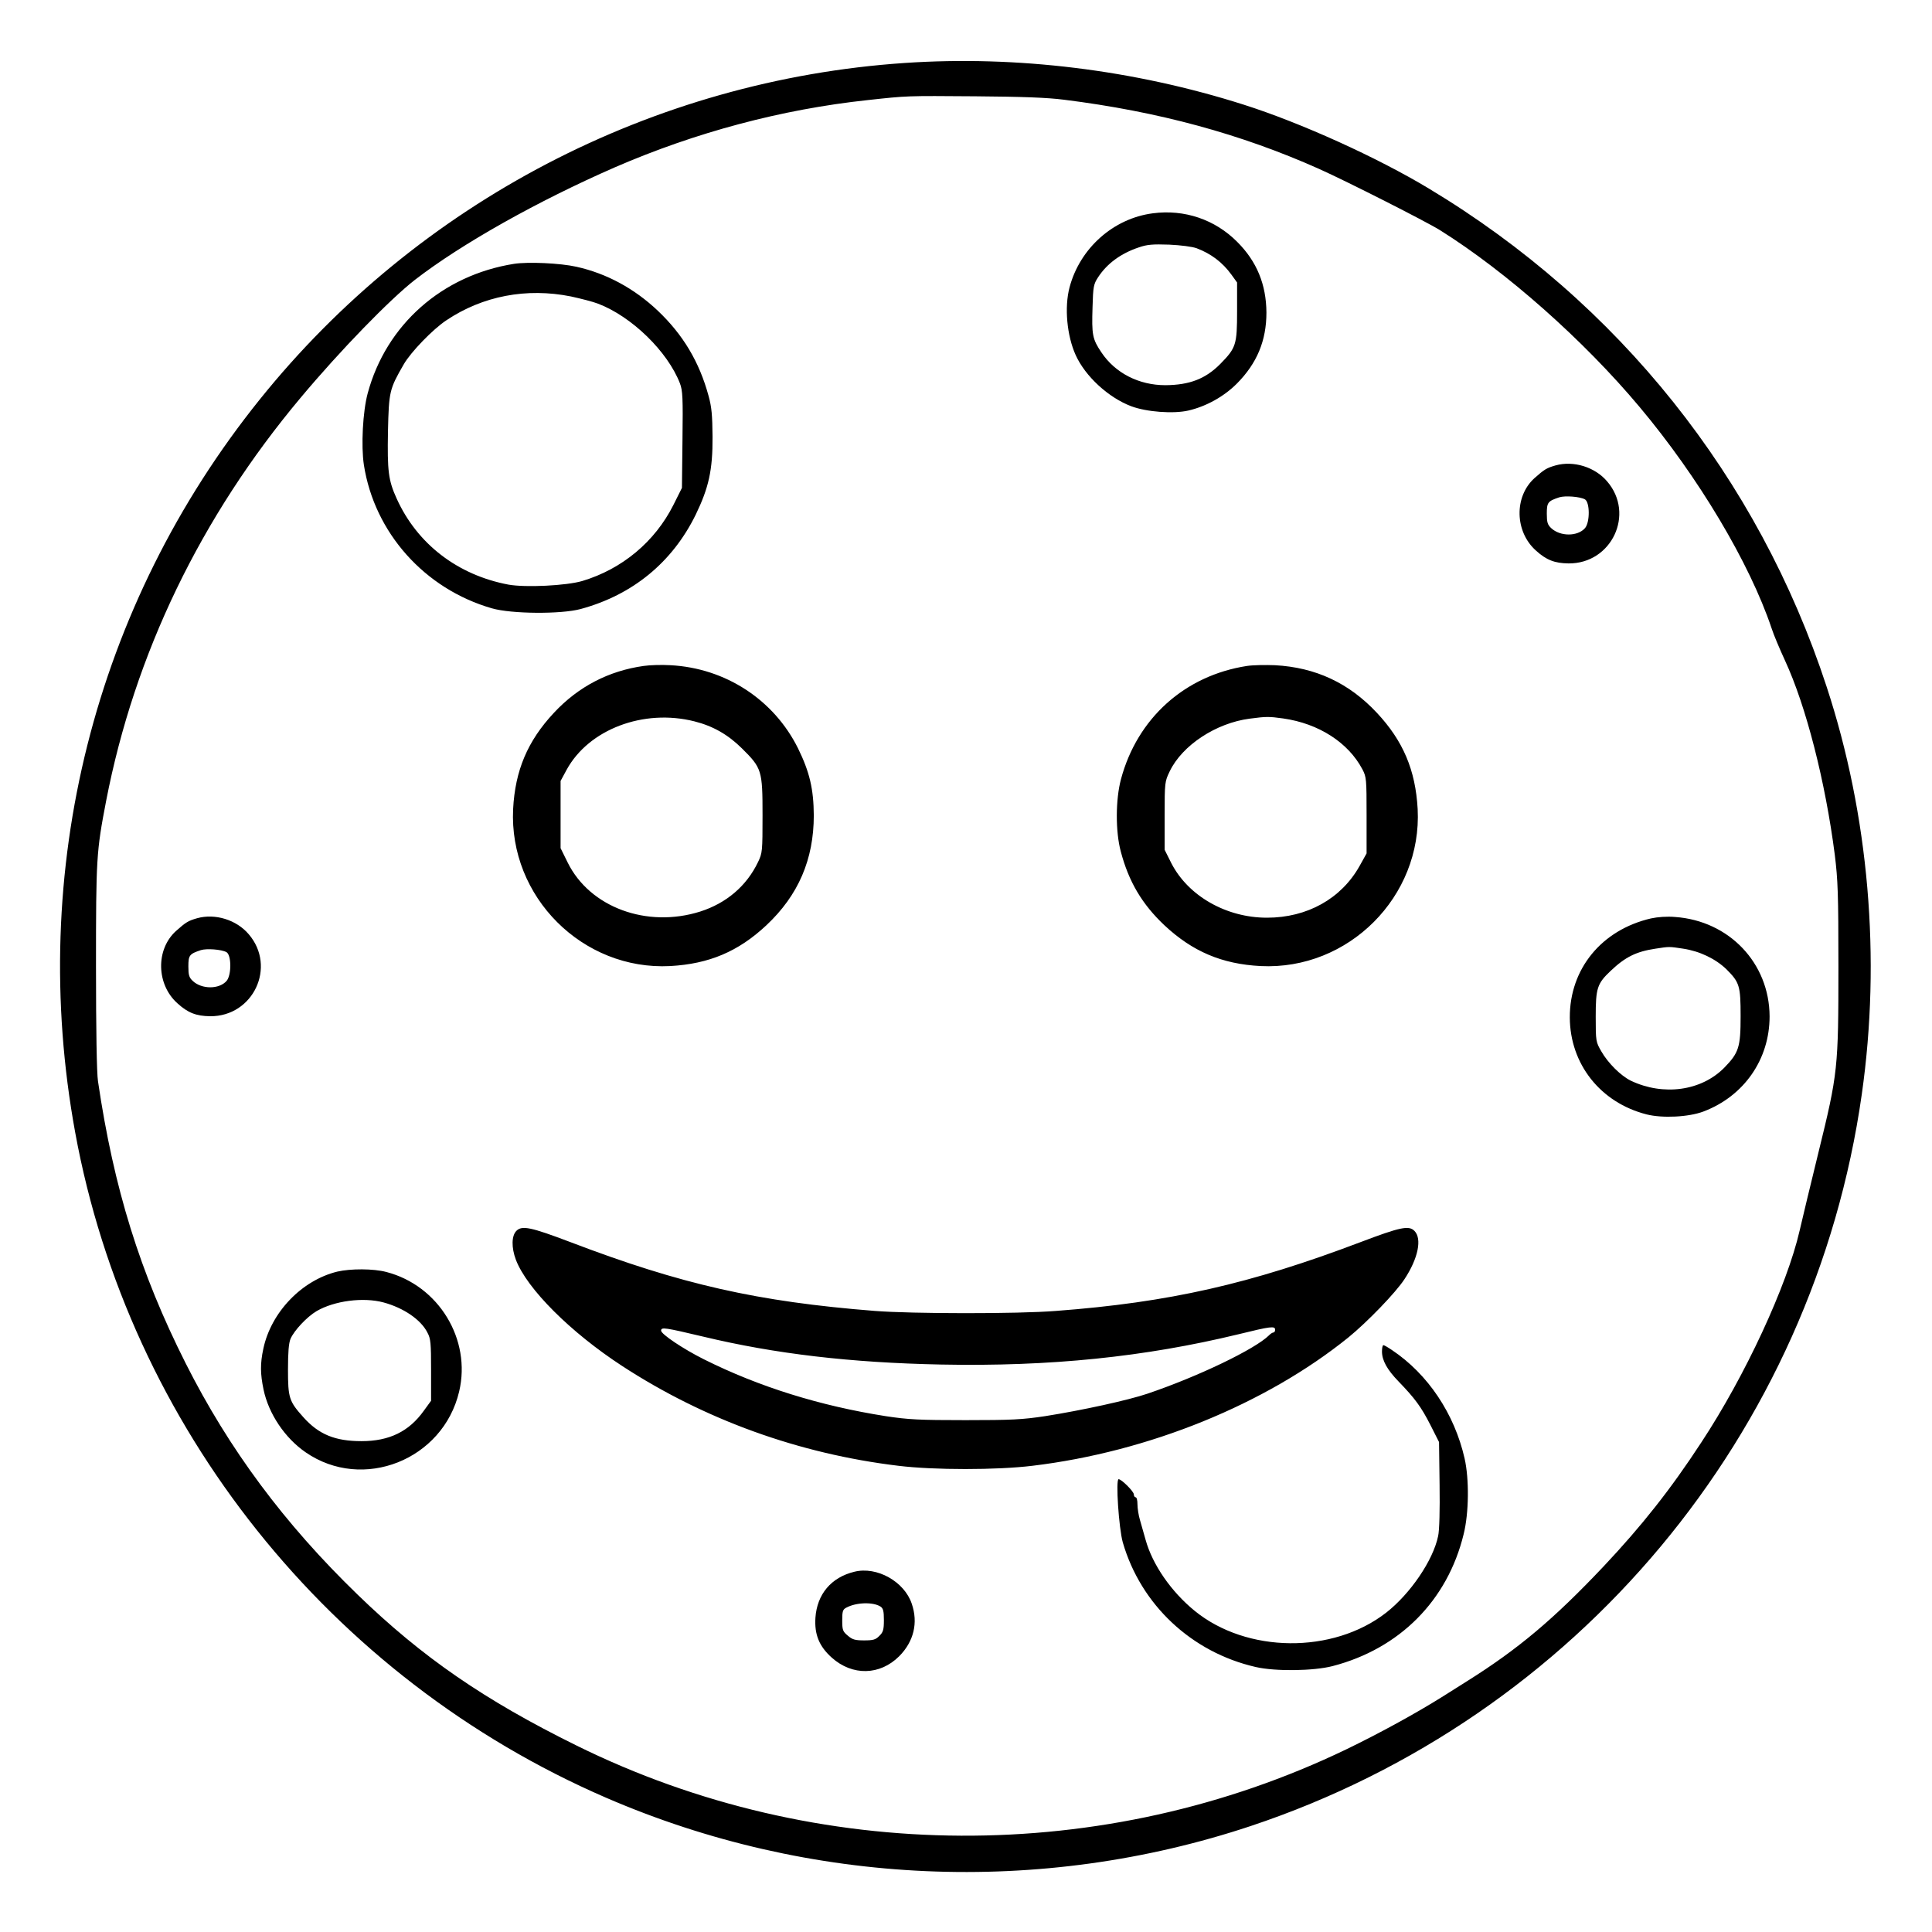 <?xml version="1.0" standalone="no"?>
<!DOCTYPE svg PUBLIC "-//W3C//DTD SVG 20010904//EN"
 "http://www.w3.org/TR/2001/REC-SVG-20010904/DTD/svg10.dtd">
<svg version="1.0" xmlns="http://www.w3.org/2000/svg"
 width="2048pt" height="2048pt" viewBox="0 0 2048 2048"
 preserveAspectRatio="xMidYMid meet">
<g transform="translate(0,2048) scale(0.192,-0.192)"
fill="#000000" stroke="none">
<path d="M4995 10319 c-1391 -94 -2686 -769 -3561 -1858 -915 -1138 -1283
-2602 -1019 -4046 297 -1624 1405 -3013 2932 -3674 1123 -486 2398 -542 3558
-156 1801 600 3108 2165 3374 4040 107 751 39 1540 -194 2250 -378 1155 -1148
2120 -2195 2750 -287 173 -709 364 -1024 464 -603 192 -1253 272 -1871 230z
m880 -203 c520 -65 976 -189 1408 -382 152 -68 592 -291 667 -338 366 -229
794 -608 1102 -976 325 -387 608 -862 729 -1222 11 -35 45 -115 74 -178 117
-253 223 -669 275 -1073 17 -138 20 -215 20 -616 0 -562 -3 -591 -110 -1026
-43 -176 -90 -370 -104 -432 -70 -305 -301 -803 -543 -1170 -169 -259 -330
-462 -539 -684 -276 -292 -472 -457 -754 -634 -19 -12 -78 -49 -130 -82 -154
-97 -360 -209 -538 -295 -1334 -642 -2920 -635 -4248 21 -509 251 -853 488
-1210 834 -404 391 -710 803 -949 1277 -252 500 -397 966 -484 1557 -7 44 -11
287 -11 632 0 601 2 635 56 916 157 811 522 1568 1074 2226 220 263 494 544
630 650 257 199 679 436 1105 622 445 193 920 320 1395 371 220 24 211 24 595
21 259 -2 397 -7 490 -19z M6365 9489 c-218 -28 -403 -193 -460 -409 -29 -109
-15 -266 34 -374 53 -117 180 -234 306 -282 85 -32 233 -43 316 -24 99 23 196
77 268 149 111 112 163 237 163 392 -1 155 -53 282 -161 390 -123 124 -292
181 -466 158z m242 -193 c79 -30 142 -77 192 -146 l31 -43 0 -159 c0 -185 -6
-202 -92 -290 -82 -83 -170 -117 -304 -118 -146 0 -277 67 -353 181 -50 74
-54 97 -49 251 3 112 6 126 30 163 50 77 127 133 226 166 46 16 78 18 167 15
65 -3 127 -11 152 -20z M2838 9210 c-397 -63 -706 -336 -808 -715 -27 -100
-37 -290 -21 -395 58 -374 335 -685 707 -792 108 -31 380 -33 489 -4 288 78
507 258 636 521 72 149 94 246 93 430 -1 120 -5 165 -22 226 -51 188 -141 338
-280 470 -130 123 -283 206 -450 243 -89 20 -266 28 -344 16z m314 -180 c55
-12 122 -29 150 -40 186 -71 384 -264 452 -440 15 -40 17 -79 14 -311 l-3
-266 -47 -94 c-102 -203 -283 -354 -503 -420 -88 -26 -314 -37 -408 -20 -281
53 -504 225 -617 475 -46 101 -52 152 -48 371 5 221 8 233 87 370 39 68 161
194 235 243 201 135 443 181 688 132z M8588 8097 c-49 -14 -62 -22 -117 -71
-112 -102 -108 -295 9 -399 57 -52 103 -70 180 -71 238 -2 368 273 213 453
-67 79 -185 116 -285 88z m162 -187 c28 -15 29 -126 1 -159 -41 -47 -137 -47
-187 0 -20 19 -24 32 -24 80 0 62 6 69 69 90 32 10 113 4 141 -11z M3554 6990
c-193 -27 -361 -114 -496 -259 -145 -155 -214 -318 -225 -531 -24 -485 384
-892 867 -867 215 12 376 80 531 225 177 166 262 364 262 607 -1 146 -23 239
-87 370 -133 268 -400 443 -704 459 -48 3 -114 1 -148 -4z m280 -306 c103 -26
185 -73 262 -149 110 -109 114 -121 114 -369 0 -201 -1 -209 -25 -259 -63
-132 -175 -227 -319 -273 -294 -93 -610 23 -732 271 l-39 79 0 186 0 185 33
61 c122 224 425 339 706 268z M6885 6990 c-344 -53 -606 -289 -696 -625 -30
-112 -31 -289 -1 -400 44 -167 118 -291 241 -407 155 -145 318 -214 531 -225
485 -24 892 384 867 867 -12 215 -80 376 -225 531 -154 165 -339 251 -563 263
-52 2 -121 1 -154 -4z m200 -290 c196 -28 359 -133 437 -281 22 -42 23 -54 23
-254 l0 -210 -39 -70 c-101 -180 -289 -285 -511 -285 -225 0 -435 120 -528
301 l-37 74 0 188 c0 185 1 189 28 245 69 144 256 267 442 291 91 12 106 12
185 1z M1088 5597 c-49 -14 -62 -22 -117 -71 -112 -102 -108 -295 9 -399 57
-52 103 -70 180 -71 238 -2 368 273 213 453 -67 79 -185 116 -285 88z m162
-187 c28 -15 29 -126 1 -159 -41 -47 -137 -47 -187 0 -20 19 -24 32 -24 80 0
62 6 69 69 90 32 10 113 4 141 -11z M9115 5596 c-272 -63 -449 -278 -448 -547
1 -257 169 -470 424 -535 87 -22 232 -15 314 16 224 85 365 288 365 525 -1
294 -223 528 -522 549 -45 4 -96 0 -133 -8z m178 -167 c92 -14 179 -56 239
-114 72 -72 78 -91 78 -259 0 -172 -10 -202 -91 -285 -127 -128 -336 -156
-515 -71 -55 27 -126 97 -163 162 -30 52 -31 55 -31 191 0 158 8 183 82 253
82 78 142 107 248 123 78 12 74 12 153 0z M2851 3871 c-27 -27 -28 -92 -3
-159 61 -161 303 -402 587 -587 454 -296 976 -485 1525 -551 196 -24 543 -24
740 0 642 77 1288 340 1745 709 103 84 260 246 309 321 76 115 98 224 55 267
-31 31 -78 21 -297 -62 -609 -231 -1057 -333 -1682 -380 -210 -17 -798 -16
-1000 0 -647 51 -1068 146 -1681 380 -219 83 -267 93 -298 62z m1032 -584
c396 -95 813 -144 1312 -154 604 -12 1126 42 1642 167 179 44 203 47 203 25 0
-8 -4 -15 -9 -15 -5 0 -17 -7 -25 -16 -77 -76 -390 -227 -671 -322 -106 -36
-362 -92 -565 -124 -126 -19 -184 -22 -440 -22 -256 0 -314 3 -440 22 -363 57
-700 162 -1004 314 -114 57 -236 139 -236 158 0 21 21 17 233 -33z M1862 3646
c-196 -48 -365 -224 -408 -425 -18 -84 -17 -139 1 -226 28 -134 118 -268 233
-347 315 -217 758 -42 847 336 68 288 -113 585 -402 660 -72 19 -197 19 -271
2z m255 -170 c111 -30 207 -95 243 -167 18 -33 20 -59 20 -207 l0 -169 -40
-55 c-82 -115 -191 -168 -344 -168 -146 0 -236 37 -321 132 -79 88 -85 107
-85 263 0 95 4 146 14 170 20 46 90 121 144 153 98 57 257 78 369 48z M7630
3205 c0 -49 28 -100 92 -166 89 -92 124 -139 175 -239 l48 -95 3 -234 c2 -142
-1 -254 -8 -285 -28 -135 -154 -319 -287 -423 -294 -229 -770 -224 -1057 10
-130 106 -233 255 -271 392 -9 33 -23 82 -31 109 -8 26 -14 66 -14 87 0 22 -4
39 -10 39 -5 0 -10 7 -10 16 0 16 -67 83 -84 84 -17 0 1 -271 23 -349 100
-345 380 -607 734 -688 109 -25 319 -22 424 5 370 96 635 362 724 729 29 116
31 304 5 418 -56 246 -202 465 -401 598 -22 15 -43 27 -47 27 -5 0 -8 -16 -8
-35z M4717 1989 c-128 -31 -206 -124 -215 -254 -6 -93 21 -158 90 -220 114
-102 266 -99 373 8 80 81 105 184 69 289 -41 123 -193 208 -317 177z m144
-192 c15 -10 19 -24 19 -75 0 -53 -4 -67 -25 -87 -20 -21 -34 -25 -84 -25 -49
0 -65 4 -90 26 -28 23 -31 31 -31 85 0 50 3 60 23 70 54 29 146 32 188 6z"/>
</g>
</svg>
